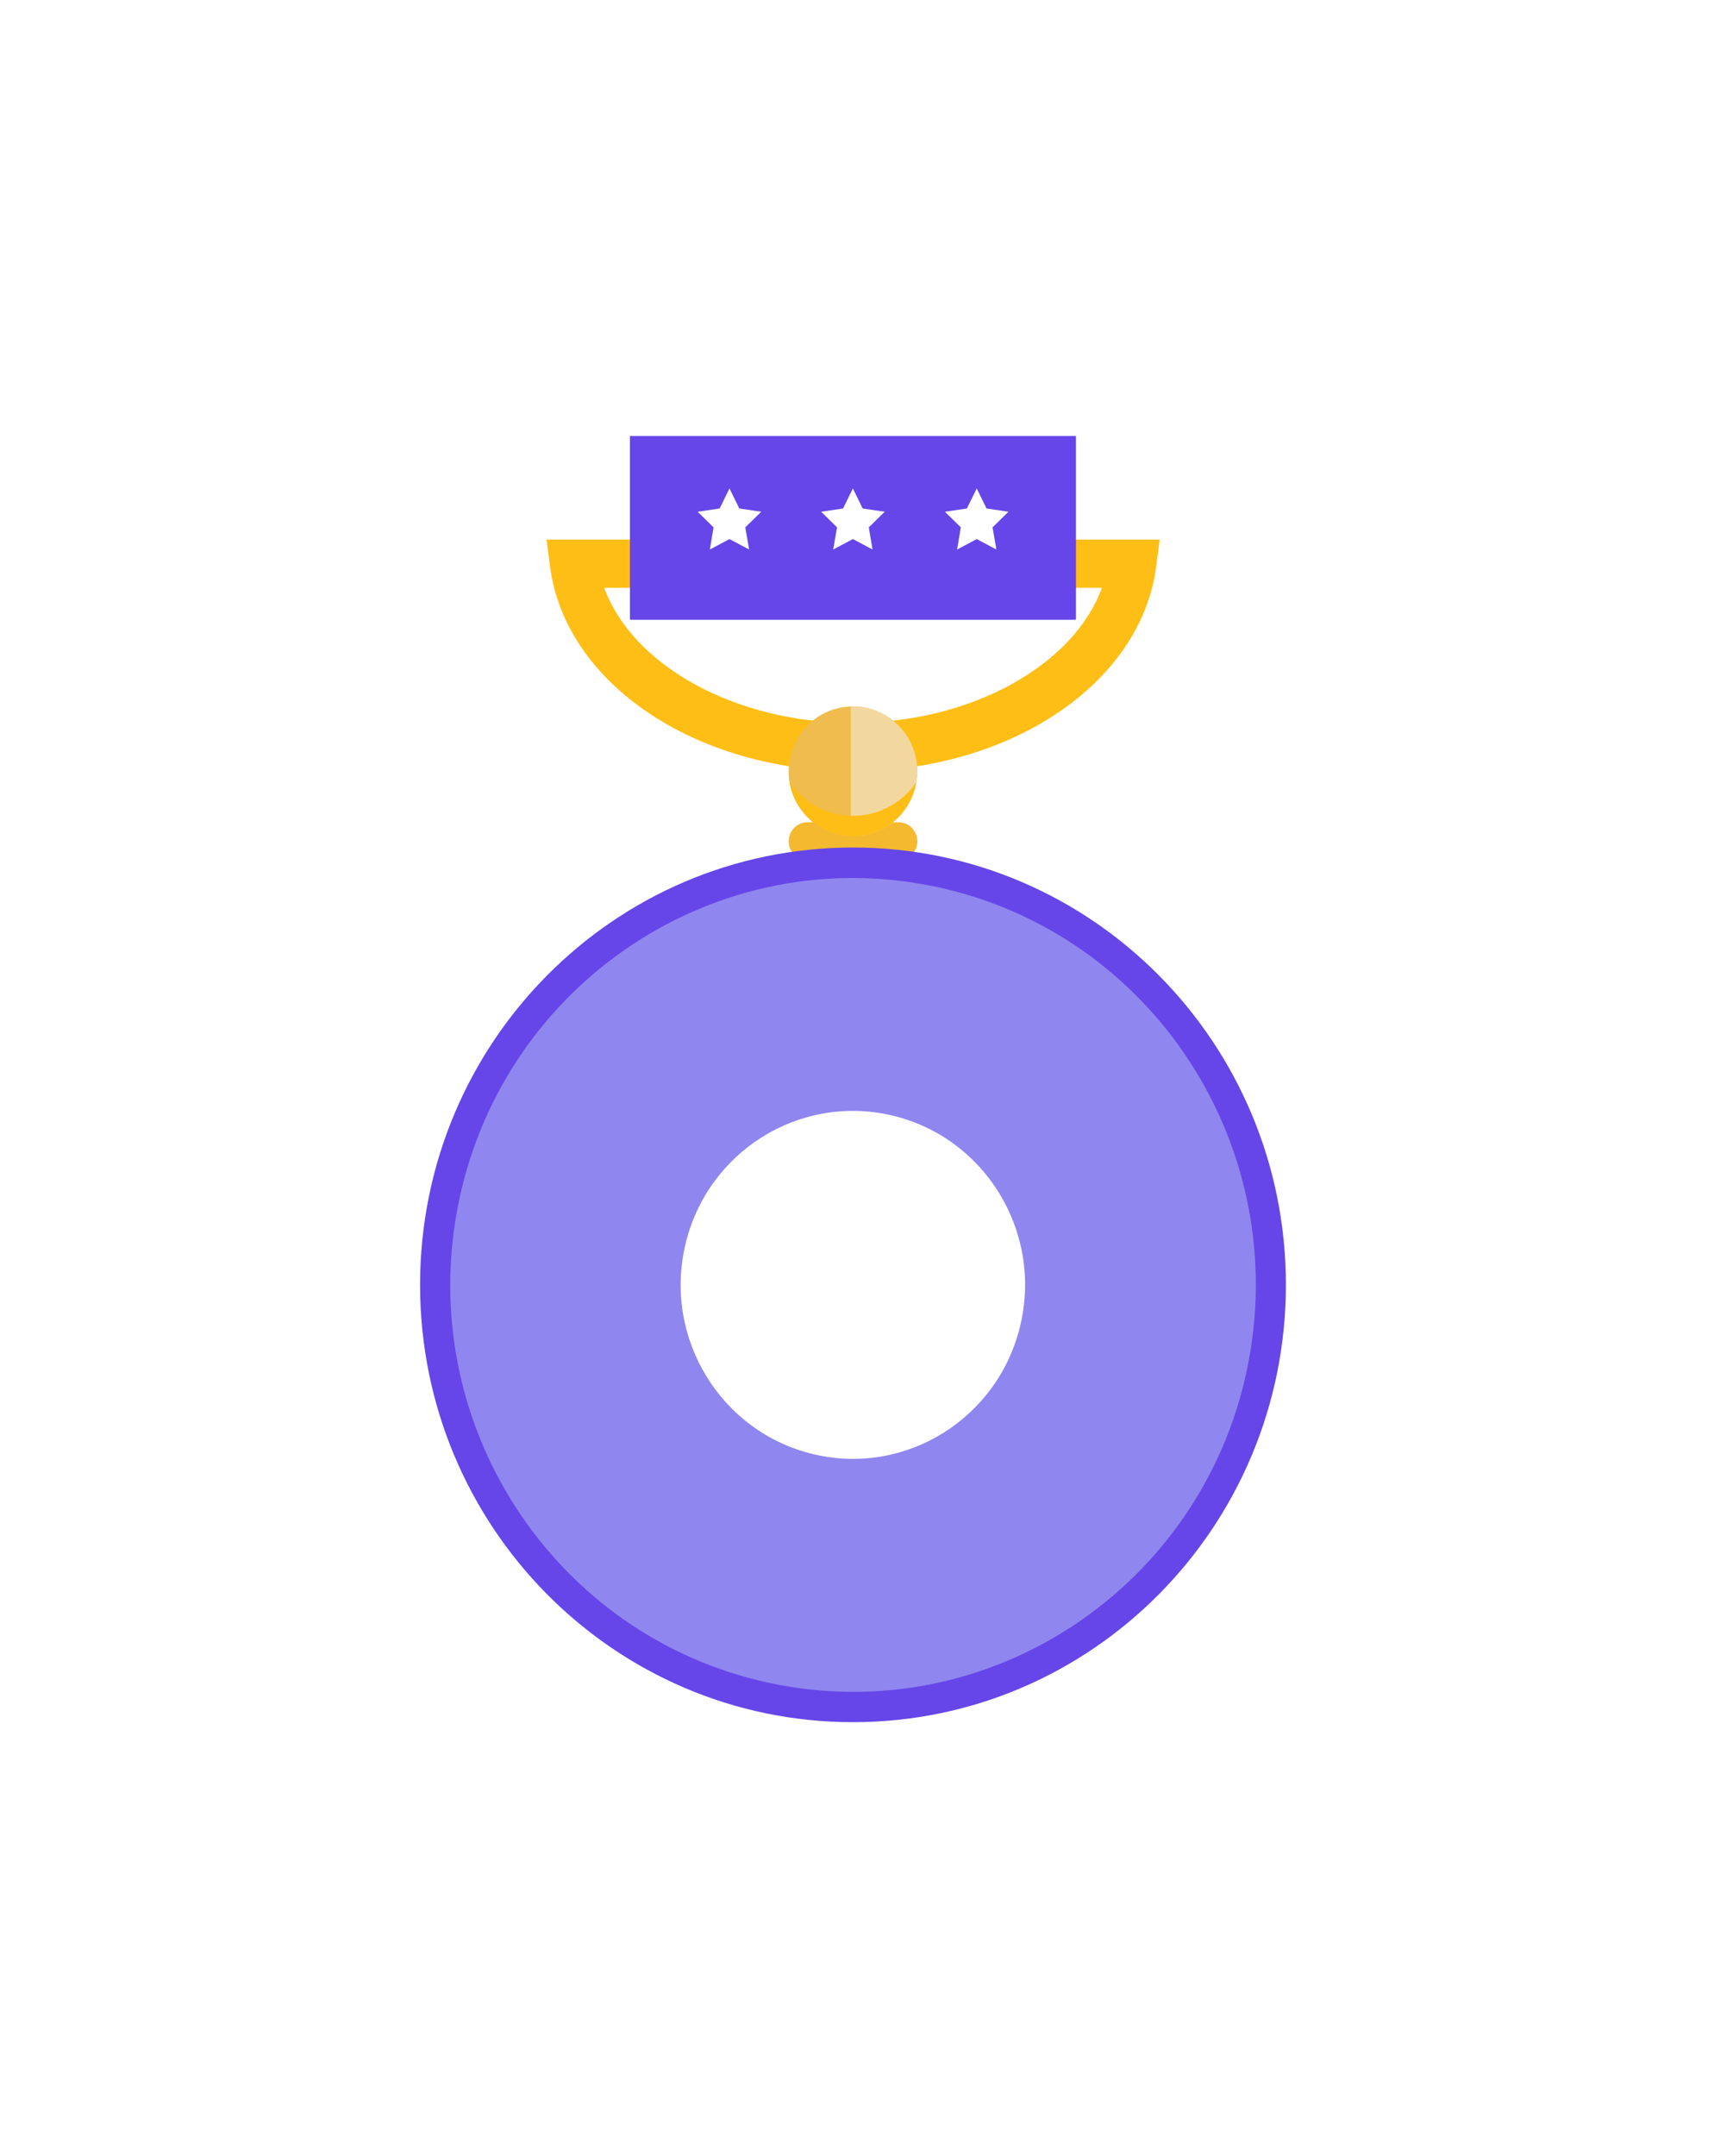 <svg width="35" height="44" viewBox="0 0 35 44" fill="none" xmlns="http://www.w3.org/2000/svg">
<g filter="url(#filter0_d_599_11133)">
<path d="M18.732 13.17C18.732 13.386 18.56 13.559 18.346 13.559H16.491C16.278 13.559 16.105 13.386 16.105 13.17C16.105 12.955 16.278 12.781 16.491 12.781H18.345C18.558 12.781 18.732 12.955 18.732 13.17Z" fill="#F4B92F"/>
<path d="M17.42 11.74C14.204 11.74 11.544 9.947 11.233 7.569L11.16 7.012H23.681L23.608 7.569C23.296 9.947 20.636 11.74 17.42 11.74ZM12.338 7.996C12.916 9.581 15.012 10.754 17.42 10.754C19.829 10.754 21.923 9.581 22.502 7.996H12.338Z" fill="#FEBE16"/>
<path d="M17.416 13.068C18.14 13.068 18.728 12.475 18.728 11.743C18.728 11.011 18.14 10.418 17.416 10.418C16.691 10.418 16.104 11.011 16.104 11.743C16.104 12.475 16.691 13.068 17.416 13.068Z" fill="#EFBC4D"/>
<path d="M17.417 10.416C17.401 10.416 17.387 10.418 17.371 10.418V13.064C17.387 13.064 17.401 13.066 17.417 13.066C18.142 13.066 18.73 12.473 18.73 11.741C18.73 11.009 18.143 10.416 17.417 10.416Z" fill="#F2D79E"/>
<path d="M17.418 12.65C16.881 12.65 16.409 12.379 16.125 11.965C16.232 12.591 16.77 13.066 17.418 13.066C18.068 13.066 18.604 12.591 18.71 11.965C18.428 12.379 17.954 12.65 17.418 12.65Z" fill="#FEBE16"/>
<path d="M17.418 31.148C22.3 31.148 26.258 27.152 26.258 22.222C26.258 17.293 22.3 13.297 17.418 13.297C12.536 13.297 8.578 17.293 8.578 22.222C8.578 27.152 12.536 31.148 17.418 31.148Z" fill="#6646E8"/>
<path d="M25.54 23.536C26.257 19.007 23.203 14.749 18.718 14.025C14.233 13.301 10.016 16.385 9.298 20.914C8.581 25.442 11.636 29.7 16.121 30.424C20.606 31.148 24.823 28.064 25.54 23.536Z" fill="#9086EF"/>
<path d="M20.839 23.032C21.282 21.123 20.108 19.213 18.217 18.766C16.326 18.32 14.435 19.505 13.992 21.414C13.55 23.323 14.724 25.233 16.615 25.68C18.506 26.127 20.397 24.941 20.839 23.032Z" fill="white"/>
<path d="M12.878 8.649H21.954L21.971 8.642V4.898H12.863V8.642L12.878 8.649Z" fill="#6646E8"/>
<path d="M19.945 5.969L20.145 6.378L20.593 6.444L20.268 6.763L20.346 7.215L19.945 7.002L19.544 7.215L19.62 6.763L19.295 6.444L19.744 6.378L19.945 5.969Z" fill="white"/>
<path d="M17.416 5.969L17.616 6.378L18.066 6.444L17.741 6.763L17.817 7.215L17.416 7.002L17.014 7.215L17.093 6.763L16.768 6.444L17.215 6.378L17.416 5.969Z" fill="white"/>
<path d="M14.896 5.969L15.097 6.378L15.544 6.444L15.219 6.763L15.297 7.215L14.896 7.002L14.495 7.215L14.571 6.763L14.246 6.444L14.695 6.378L14.896 5.969Z" fill="white"/>
</g>
<defs>
<filter id="filter0_d_599_11133" x="0.578" y="0.898" width="33.68" height="42.25" filterUnits="userSpaceOnUse" color-interpolation-filters="sRGB">
<feFlood flood-opacity="0" result="BackgroundImageFix"/>
<feColorMatrix in="SourceAlpha" type="matrix" values="0 0 0 0 0 0 0 0 0 0 0 0 0 0 0 0 0 0 127 0" result="hardAlpha"/>
<feOffset dy="4"/>
<feGaussianBlur stdDeviation="4"/>
<feComposite in2="hardAlpha" operator="out"/>
<feColorMatrix type="matrix" values="0 0 0 0 0.4 0 0 0 0 0.275 0 0 0 0 0.906 0 0 0 0.3 0"/>
<feBlend mode="normal" in2="BackgroundImageFix" result="effect1_dropShadow_599_11133"/>
<feBlend mode="normal" in="SourceGraphic" in2="effect1_dropShadow_599_11133" result="shape"/>
</filter>
</defs>
</svg>
